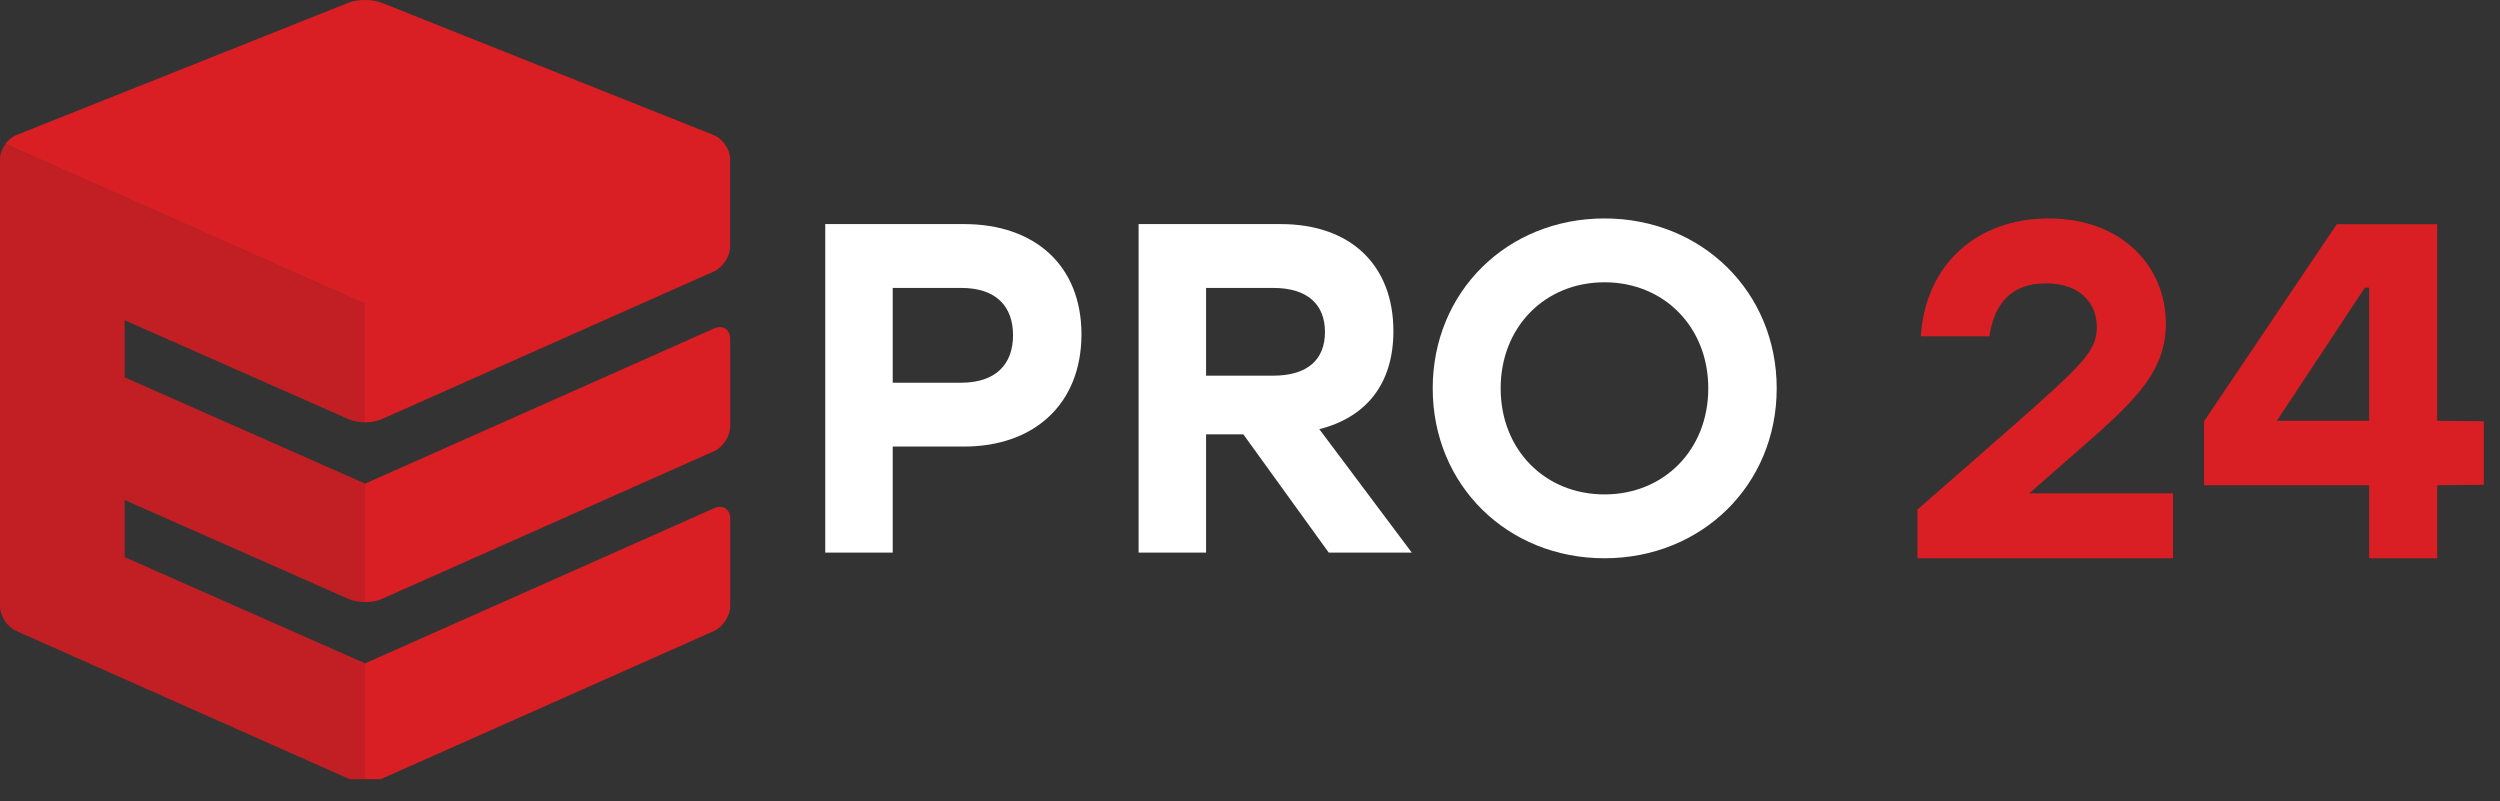 <svg width="103" height="33" viewBox="0 0 103 33" fill="none" xmlns="http://www.w3.org/2000/svg">
<rect x="0" y="0" width="103" height="33" fill="#333333" stroke="none"/>
<g clip-path="url(#clip0_3120_74539)">
<path d="M0.224 5.931C0.087 6.119 0 6.342 0 6.554V24.976C0 25.375 0.298 25.83 0.672 25.997L14.373 32.089C14.559 32.17 14.8 32.211 15.044 32.211V27.332L5.136 22.953V20.601L14.373 24.683C14.559 24.764 14.8 24.805 15.044 24.805V19.926L5.136 15.547V13.195L14.373 17.277C14.559 17.358 14.8 17.399 15.044 17.399V12.52L0.224 5.931Z" fill="#C21F24"/>
<path d="M29.409 13.538L15.04 19.927V24.806C15.285 24.806 15.525 24.765 15.712 24.684L29.413 18.592C29.782 18.43 30.084 17.97 30.084 17.571V13.961C30.08 13.563 29.777 13.371 29.409 13.538Z" fill="#DA1F24"/>
<path d="M29.409 20.944L15.04 27.332V32.212C15.285 32.212 15.525 32.171 15.712 32.09L29.413 25.998C29.782 25.835 30.084 25.375 30.084 24.976V21.367C30.08 20.968 29.777 20.777 29.409 20.944Z" fill="#DA1F24"/>
<path d="M29.856 5.932C29.736 5.765 29.575 5.631 29.396 5.562L15.72 0.113C15.343 -0.038 14.733 -0.038 14.356 0.113L0.68 5.562C0.502 5.631 0.344 5.769 0.22 5.932L15.036 12.52V17.399C15.281 17.399 15.521 17.359 15.708 17.277L29.409 11.185C29.778 11.023 30.08 10.563 30.08 10.164V6.555C30.08 6.343 29.993 6.119 29.856 5.932Z" fill="#DA1F24"/>
<path d="M39.716 9.232H34V22.768H36.78V18.398H39.716C42.632 18.398 44.556 16.619 44.556 13.776C44.556 10.934 42.632 9.232 39.716 9.232ZM39.599 15.768H36.78V11.862H39.599C41.038 11.862 41.737 12.616 41.737 13.815C41.737 14.995 41.038 15.768 39.599 15.768Z" fill="white"/>
<path d="M54.745 22.768H58.166L54.356 17.682C56.261 17.199 57.408 15.845 57.408 13.641C57.408 10.953 55.678 9.232 52.761 9.232H46.91V22.768H49.69V17.895H51.226L54.745 22.768ZM49.69 11.862H52.45C53.889 11.862 54.589 12.558 54.589 13.68C54.589 14.782 53.908 15.478 52.45 15.478H49.69V11.862Z" fill="white"/>
<path d="M66.104 9C62.099 9 59.028 12.017 59.028 16C59.028 19.983 62.099 23 66.104 23C70.109 23 73.2 19.983 73.2 16C73.2 12.017 70.109 9 66.104 9ZM66.104 11.63C68.554 11.63 70.381 13.467 70.381 16C70.381 18.533 68.554 20.37 66.104 20.37C63.655 20.37 61.827 18.533 61.827 16C61.827 13.467 63.655 11.63 66.104 11.63Z" fill="white"/>
<path d="M83.587 20.326L83.626 20.306L85.312 18.831C87.782 16.669 89.233 15.449 89.233 13.326C89.233 10.986 87.429 9 84.41 9C81.47 9 79.333 10.868 79.137 13.857H81.96C82.176 12.461 82.901 11.674 84.293 11.674C85.743 11.674 86.39 12.539 86.39 13.463C86.39 14.466 85.802 15.017 82.999 17.494L79 20.994V23H89.527V20.326H83.587Z" fill="#DA1F24"/>
<path d="M102.333 17.357L100.412 17.337V9.236H96.276L90.807 17.357V19.992H97.609V23H100.412V19.992L102.333 19.972V17.357ZM93.806 17.337L97.433 11.851H97.609V17.337H93.806Z" fill="#DA1F24"/>
</g>
<defs>
<clipPath id="clip0_3120_74539">
<rect width="103" height="32.102" fill="white"/>
</clipPath>
</defs>
</svg>
